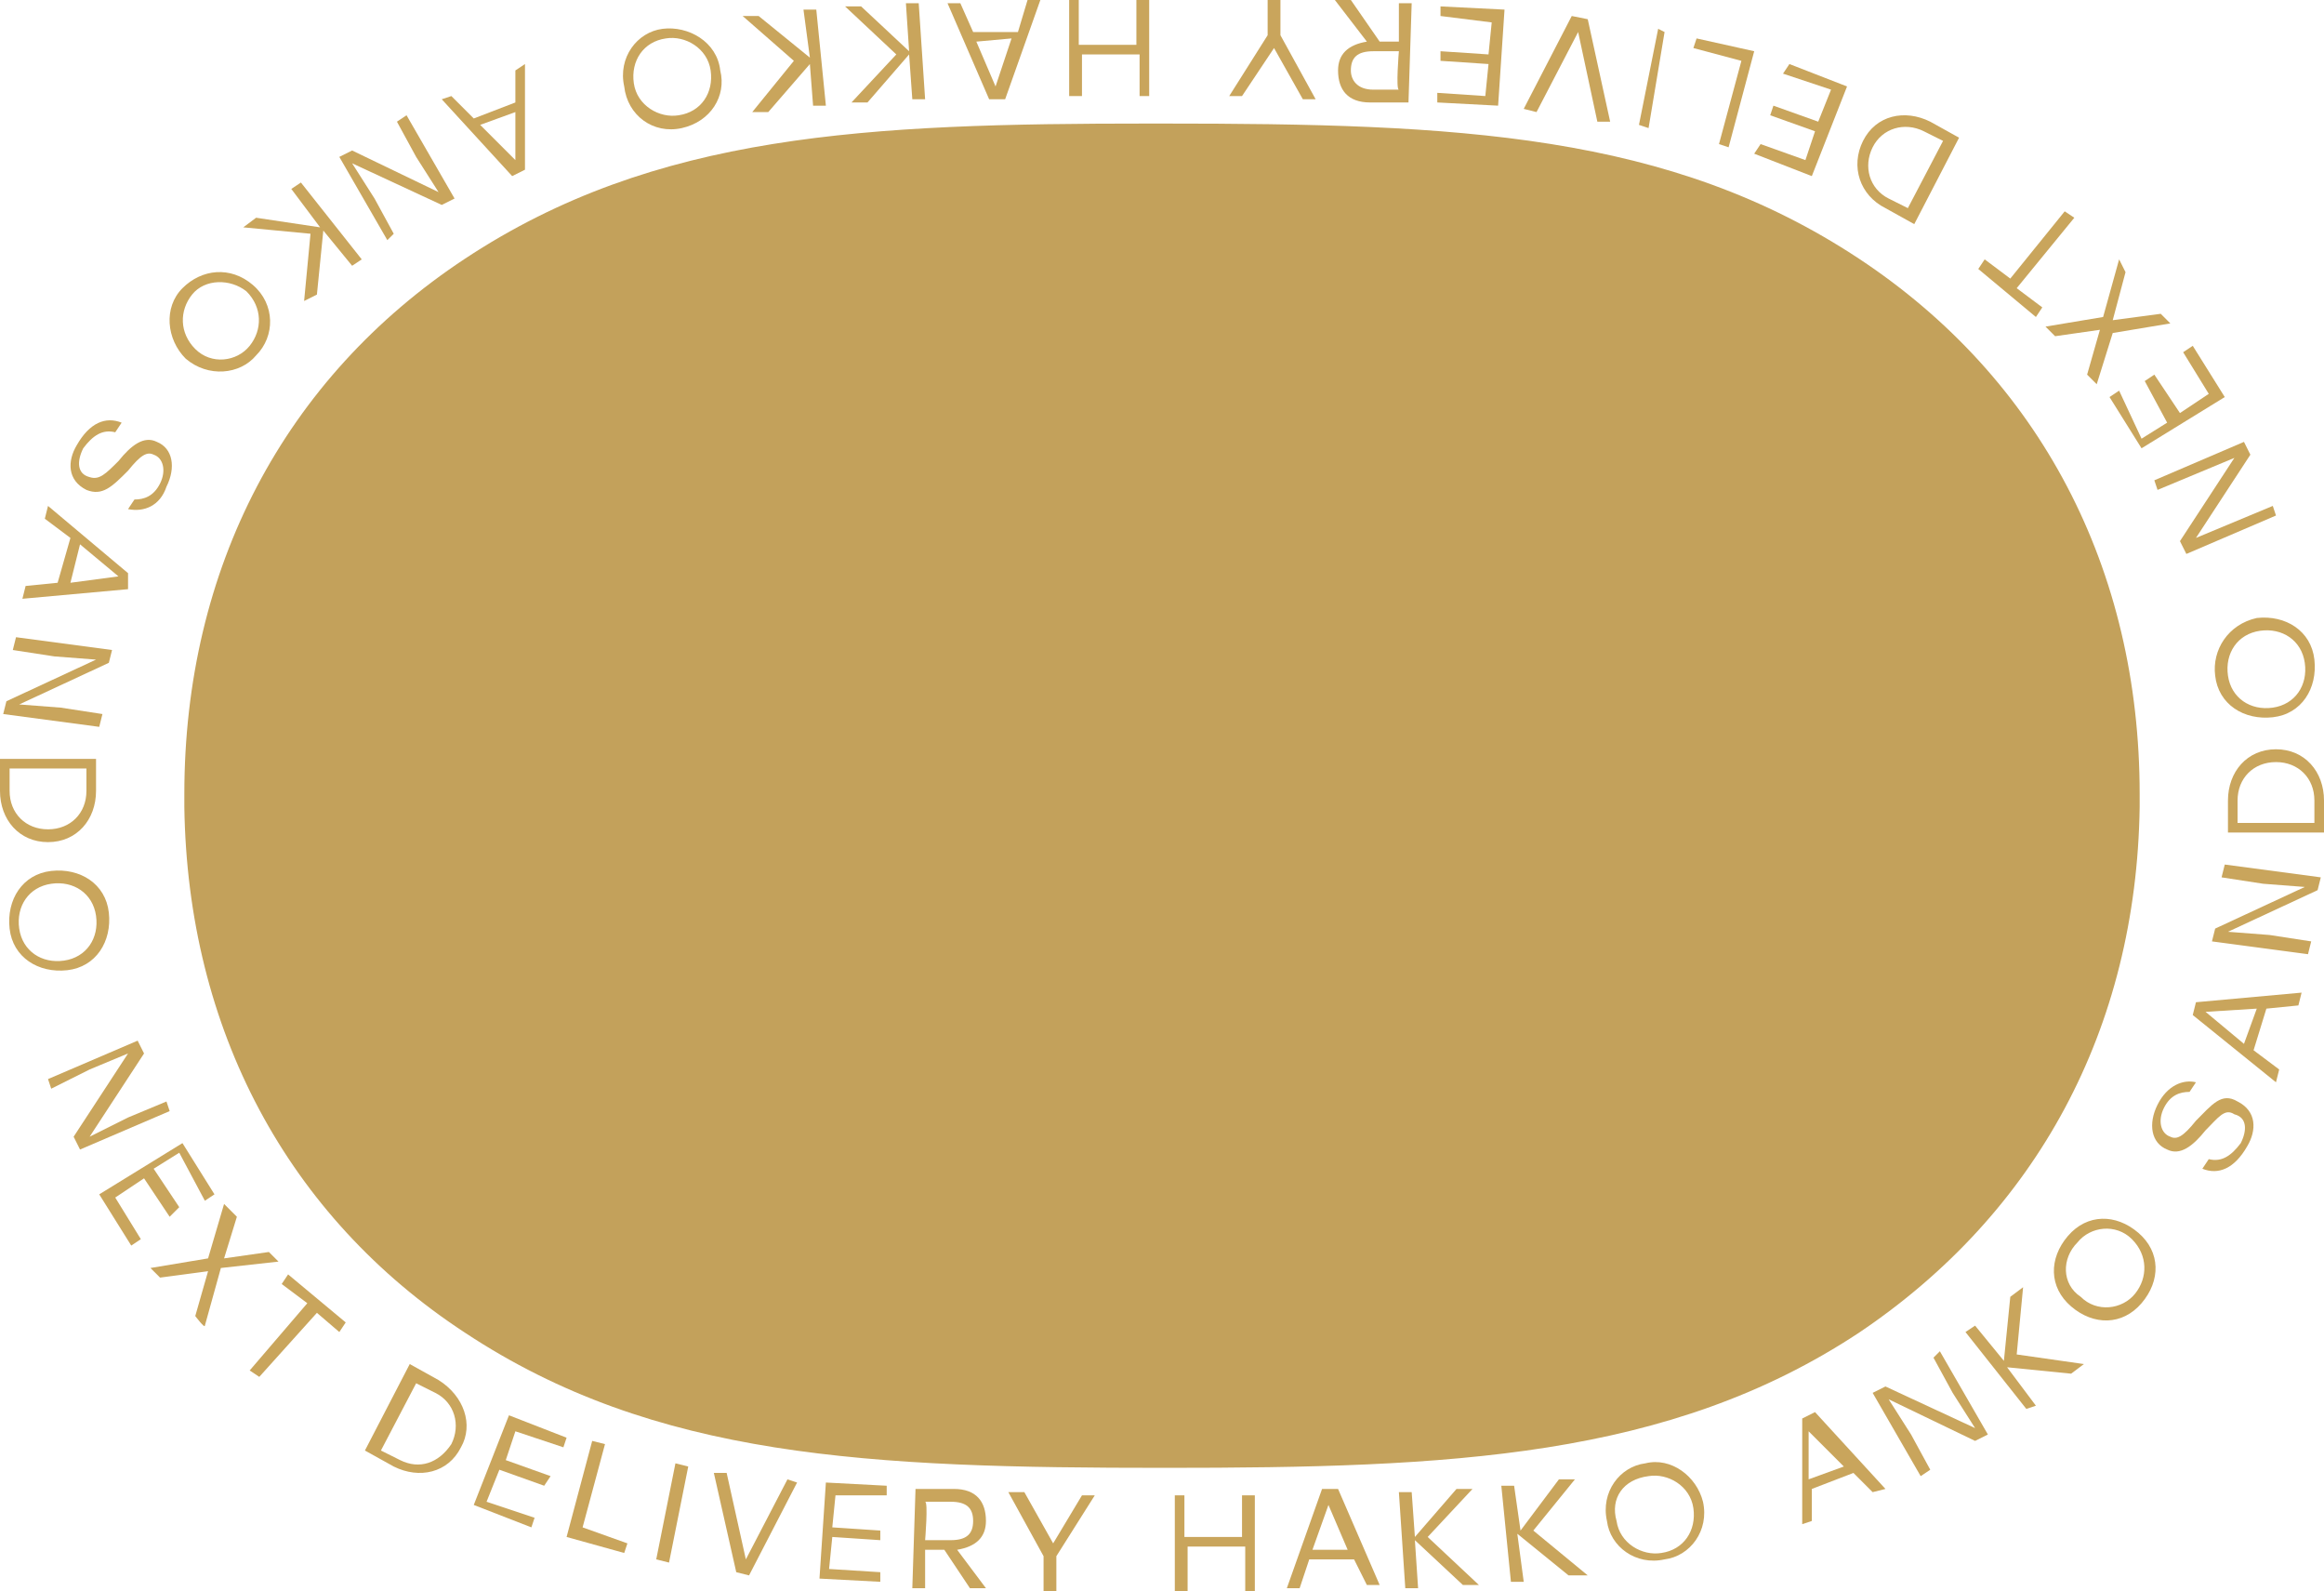<?xml version="1.0" encoding="utf-8"?><!--Generator: Adobe Illustrator 27.7.0, SVG Export Plug-In . SVG Version: 6.00 Build 0)--><svg version="1.1" id="_レイヤー_2" xmlns="http://www.w3.org/2000/svg" xmlns:xlink="http://www.w3.org/1999/xlink" x="0px" y="0px" viewBox="0 0 72.6 49.7" style="enable-background:new 0 0 72.6 49.7" xml:space="preserve"><style type="text/css">.st0{fill:#C9A55C;}
	.st1{fill:#C3A15B;stroke:#C3A15B;stroke-width:0.283;stroke-miterlimit:10;}</style><g id="_レイヤー_1-2"><g><path class="st0" d="M39.2,46.7v3h-0.3v-1.4h-1.8v1.4h-0.4v-3h0.3V48h1.8v-1.3H39.2z"/><path class="st0" d="M42.3,48.7l-1.4,0l-0.3,0.9h-0.4l1.1-3.1h0.5l1.3,3h-0.4L42.3,48.7L42.3,48.7z M42.1,48.4L41.5,47L41,48.4
			L42.1,48.4z"/><path class="st0" d="M45.7,49.5l-1.5-1.4l0.1,1.5l-0.4,0l-0.2-3l0.4,0l0.1,1.4l1.3-1.5l0.5,0L44.6,48l1.6,1.5L45.7,49.5L45.7,49.5
			z"/><path class="st0" d="M49,49.2l-1.6-1.3l0.2,1.5l-0.4,0l-0.3-3l0.4,0l0.2,1.4l1.2-1.6l0.5,0l-1.3,1.6l1.7,1.4L49,49.2L49,49.2z"/><path class="st0" d="M53.2,46.9c0.2,0.9-0.4,1.7-1.2,1.8c-0.9,0.2-1.7-0.4-1.8-1.2c-0.2-0.9,0.4-1.7,1.2-1.8
			C52.2,45.5,53,46.1,53.2,46.9z M50.5,47.5c0.1,0.7,0.8,1.1,1.4,1c0.7-0.1,1.1-0.7,1-1.4s-0.8-1.1-1.4-1
			C50.7,46.2,50.3,46.8,50.5,47.5z"/><path class="st0" d="M57.9,46l-1.3,0.5v1l-0.3,0.1v-3.3l0.4-0.2l2.2,2.4l-0.4,0.1L57.9,46L57.9,46z M57.6,45.8l-1.1-1.1v1.5
			L57.6,45.8z"/><path class="st0" d="M60.6,42.2l1.5,2.6L61.7,45L59,43.7l0.7,1.1l0.6,1.1L60,46.1l-1.5-2.6l0.4-0.2l2.8,1.3l-0.7-1.1l-0.6-1.1
			L60.6,42.2L60.6,42.2z"/><path class="st0" d="M64.7,42.9l-2-0.2l0.9,1.2L63.3,44l-1.9-2.4l0.3-0.2l0.9,1.1l0.2-2l0.4-0.3l-0.2,2.1l2.1,0.3L64.7,42.9
			L64.7,42.9z"/><path class="st0" d="M66.8,38.5c0.7,0.6,0.7,1.5,0.1,2.2c-0.6,0.7-1.5,0.7-2.2,0.1s-0.7-1.5-0.1-2.2
			C65.2,37.9,66.1,37.9,66.8,38.5L66.8,38.5z M65,40.5c0.5,0.5,1.3,0.4,1.7-0.1c0.4-0.5,0.4-1.2-0.1-1.7s-1.3-0.4-1.7,0.1
			C64.4,39.3,64.4,40.1,65,40.5L65,40.5z"/><path class="st0" d="M69.9,34.4c0.6,0.3,0.6,0.9,0.3,1.4c-0.4,0.7-0.9,0.9-1.4,0.7l0.2-0.3c0.4,0.1,0.7-0.1,1-0.5
			c0.2-0.4,0.2-0.8-0.2-0.9c-0.3-0.2-0.5,0.1-0.9,0.5c-0.4,0.5-0.8,0.8-1.2,0.6c-0.5-0.2-0.6-0.8-0.3-1.4c0.3-0.6,0.8-0.8,1.2-0.7
			l-0.2,0.3c-0.3,0-0.6,0.1-0.8,0.5c-0.2,0.4-0.1,0.8,0.2,0.9c0.2,0.1,0.4,0,0.8-0.5C69.1,34.5,69.4,34.1,69.9,34.4L69.9,34.4z"/><path class="st0" d="M70.8,31.5l-0.4,1.3l0.8,0.6l-0.1,0.4l-2.6-2.1l0.1-0.4l3.3-0.3l-0.1,0.4L70.8,31.5L70.8,31.5z M70.5,31.5
			l-1.6,0.1l1.2,1C70.1,32.6,70.5,31.5,70.5,31.5z"/><path class="st0" d="M69.5,27l3,0.4l-0.1,0.4l-2.8,1.3l1.3,0.1l1.3,0.2l-0.1,0.4l-3-0.4l0.1-0.4l2.8-1.3l-1.3-0.1l-1.3-0.2
			L69.5,27z"/><path class="st0" d="M71.1,23.4c0.9,0,1.5,0.7,1.5,1.6v1h-3v-1C69.6,24.1,70.2,23.4,71.1,23.4z M71.1,23.8c-0.7,0-1.2,0.5-1.2,1.2
			v0.7h2.4V25C72.3,24.3,71.8,23.8,71.1,23.8z"/><path class="st0" d="M70.5,19.3c0.9-0.1,1.7,0.4,1.8,1.3c0.1,0.9-0.4,1.7-1.3,1.8s-1.7-0.4-1.8-1.3C69.1,20.3,69.6,19.5,70.5,19.3
			z M71,22.1c0.7-0.1,1.1-0.7,1-1.4s-0.7-1.1-1.4-1c-0.7,0.1-1.1,0.7-1,1.4C69.7,21.8,70.3,22.2,71,22.1L71,22.1z"/><path class="st0" d="M67.3,15l2.8-1.2l0.2,0.4l-1.7,2.6l1.2-0.5l1.2-0.5l0.1,0.3l-2.8,1.2l-0.2-0.4l1.7-2.6l-1.2,0.5l-1.2,0.5
			L67.3,15L67.3,15z"/><path class="st0" d="M66.9,13.7l0.8-0.5L67,11.9l0.3-0.2l0.8,1.2l0.9-0.6l-0.8-1.3l0.3-0.2l1,1.6l-2.6,1.6l-1-1.6l0.3-0.2
			L66.9,13.7L66.9,13.7z"/><path class="st0" d="M66.4,8.5L66,10l1.5-0.2l0.3,0.3l-1.8,0.3L65.5,12l-0.3-0.3l0.4-1.4l-1.4,0.2l-0.3-0.3l1.8-0.3l0.5-1.8
			L66.4,8.5L66.4,8.5z"/><path class="st0" d="M62,8.1l0.8,0.6l1.7-2.1l0.3,0.2L63,9l0.8,0.6l-0.2,0.3l-1.8-1.5L62,8.1L62,8.1z"/><path class="st0" d="M58.2,4.4c0.4-0.8,1.3-1,2.1-0.6l0.9,0.5L59.8,7l-0.9-0.5C58.1,6.1,57.8,5.2,58.2,4.4z M58.5,4.6
			c-0.3,0.6-0.1,1.3,0.5,1.6l0.6,0.3l1.1-2.1l-0.6-0.3C59.5,3.8,58.8,4,58.5,4.6z"/><path class="st0" d="M56.4,5l0.3-0.9l-1.4-0.5l0.1-0.3l1.4,0.5l0.4-1l-1.5-0.5L55.9,2l1.8,0.7l-1.1,2.8l-1.8-0.7L55,4.5L56.4,5
			L56.4,5z"/><path class="st0" d="M52.9,1.5L53,1.2l1.8,0.4L54,4.6l-0.3-0.1l0.7-2.6L52.9,1.5L52.9,1.5z"/><path class="st0" d="M51.5,4l-0.3-0.1l0.6-3L52,1L51.5,4z"/><path class="st0" d="M47.6,3.4l1.5-2.9l0.5,0.1l0.7,3.2l-0.4,0L49.3,1L48,3.5L47.6,3.4L47.6,3.4z"/><path class="st0" d="M46.4,3l0.1-1L45,1.9l0-0.3l1.5,0.1l0.1-1L45,0.5l0-0.3L47,0.3l-0.2,3l-1.9-0.1l0-0.3L46.4,3L46.4,3z"/><path class="st0" d="M43.1,1.3l0.6,0l0-1.2h0.4L44,3.2l-1.2,0c-0.7,0-1-0.4-1-1c0-0.5,0.3-0.8,0.9-0.9L41.7,0l0.5,0L43.1,1.3
			L43.1,1.3z M43.7,1.6l-0.8,0c-0.5,0-0.7,0.2-0.7,0.6c0,0.3,0.2,0.6,0.7,0.6l0.8,0C43.6,2.8,43.7,1.6,43.7,1.6z"/><path class="st0" d="M39.6,1.1V0h0.4v1.1l1.1,2h-0.4l-0.9-1.6L38.8,3h-0.4L39.6,1.1L39.6,1.1z"/><path class="st0" d="M33.4,3V0h0.3v1.4h1.8V0h0.4v3h-0.3V1.7h-1.8V3L33.4,3L33.4,3z"/><path class="st0" d="M30.4,1l1.4,0L32.1,0h0.4l-1.1,3.1h-0.5l-1.3-3H30C30,0.1,30.4,1,30.4,1z M30.5,1.3l0.6,1.4l0.5-1.5L30.5,1.3
			L30.5,1.3z"/><path class="st0" d="M26.9,0.2l1.5,1.4l-0.1-1.5l0.4,0l0.2,3l-0.4,0l-0.1-1.4l-1.3,1.5l-0.5,0L28,1.7l-1.6-1.5L26.9,0.2L26.9,0.2z
			"/><path class="st0" d="M23.7,0.5l1.6,1.3l-0.2-1.5l0.4,0l0.3,3l-0.4,0L25.3,2L24,3.5l-0.5,0l1.3-1.6l-1.6-1.4L23.7,0.5L23.7,0.5z"/><path class="st0" d="M19.5,2.7c-0.2-0.9,0.4-1.7,1.2-1.8s1.7,0.4,1.8,1.3C22.7,3,22.2,3.8,21.3,4C20.4,4.2,19.6,3.6,19.5,2.7z
			 M22.2,2.2c-0.1-0.7-0.8-1.1-1.4-1c-0.7,0.1-1.1,0.7-1,1.4c0.1,0.7,0.8,1.1,1.4,1C21.9,3.5,22.3,2.9,22.2,2.2z"/><path class="st0" d="M14.8,3.7l1.3-0.5v-1L16.4,2v3.3L16,5.5l-2.2-2.4L14.1,3L14.8,3.7L14.8,3.7z M15,3.9l1.1,1.1V3.5
			C16.1,3.5,15,3.9,15,3.9z"/><path class="st0" d="M12.1,7.5l-1.5-2.6l0.4-0.2L13.7,6L13,4.9l-0.6-1.1l0.3-0.2l1.5,2.6l-0.4,0.2l-2.8-1.3l0.7,1.1l0.6,1.1
			L12.1,7.5L12.1,7.5z"/><path class="st0" d="M8,6.8l2,0.3L9.1,5.9l0.3-0.2l1.9,2.4L11,8.3l-0.9-1.1l-0.2,2L9.5,9.4l0.2-2.1L7.6,7.1L8,6.8L8,6.8z"/><path class="st0" d="M5.8,11.2C5.2,10.6,5.1,9.6,5.7,9s1.5-0.7,2.2-0.1c0.7,0.6,0.7,1.6,0.1,2.2C7.5,11.7,6.5,11.8,5.8,11.2
			L5.8,11.2z M7.7,9.1C7.2,8.7,6.4,8.7,6,9.2s-0.4,1.2,0.1,1.7c0.5,0.5,1.3,0.4,1.7-0.1C8.2,10.3,8.2,9.6,7.7,9.1L7.7,9.1z"/><path class="st0" d="M2.7,15.3c-0.6-0.3-0.6-0.9-0.3-1.4c0.4-0.7,0.9-0.9,1.4-0.7l-0.2,0.3c-0.4-0.1-0.7,0.1-1,0.5
			c-0.2,0.4-0.2,0.8,0.2,0.9c0.3,0.1,0.5-0.1,0.9-0.5c0.4-0.5,0.8-0.8,1.2-0.6c0.5,0.2,0.6,0.8,0.3,1.4C5,15.8,4.5,16,4,15.9
			l0.2-0.3c0.3,0,0.6-0.1,0.8-0.5c0.2-0.4,0.1-0.8-0.2-0.9c-0.2-0.1-0.4,0-0.8,0.5C3.5,15.2,3.2,15.5,2.7,15.3L2.7,15.3z"/><path class="st0" d="M1.8,18.2l0.4-1.4l-0.8-0.6l0.1-0.4l2.5,2.1L4,18.4l-3.3,0.3l0.1-0.4L1.8,18.2L1.8,18.2z M2.2,18.2L3.7,18
			l-1.2-1L2.2,18.2z"/><path class="st0" d="M3.1,22.7l-3-0.4l0.1-0.4l2.8-1.3l-1.3-0.1l-1.3-0.2l0.1-0.4l3,0.4l-0.1,0.4L0.6,22l1.3,0.1l1.3,0.2L3.1,22.7
			z"/><path class="st0" d="M1.5,26.3c-0.9,0-1.5-0.7-1.5-1.6v-1l3,0v1C3,25.6,2.4,26.3,1.5,26.3z M1.5,25.9c0.7,0,1.2-0.5,1.2-1.2v-0.7
			H0.3v0.7C0.3,25.4,0.8,25.9,1.5,25.9L1.5,25.9z"/><path class="st0" d="M2.1,30.3c-0.9,0.1-1.7-0.4-1.8-1.3c-0.1-0.9,0.4-1.7,1.3-1.8s1.7,0.4,1.8,1.3C3.5,29.4,3,30.2,2.1,30.3
			L2.1,30.3z M1.6,27.6c-0.7,0.1-1.1,0.7-1,1.4s0.7,1.1,1.4,1s1.1-0.7,1-1.4C2.9,27.9,2.3,27.5,1.6,27.6z"/><path class="st0" d="M5.3,34.7l-2.8,1.2l-0.2-0.4L4,32.9l-1.2,0.5L1.6,34l-0.1-0.3l2.8-1.2l0.2,0.4l-1.7,2.6L4,34.9l1.2-0.5
			L5.3,34.7L5.3,34.7z"/><path class="st0" d="M5.6,36l-0.8,0.5l0.8,1.2L5.3,38l-0.8-1.2l-0.9,0.6l0.8,1.3l-0.3,0.2l-1-1.6l2.6-1.6l1,1.6l-0.3,0.2L5.6,36
			L5.6,36z"/><path class="st0" d="M6.1,41.1l0.4-1.4l-1.5,0.2l-0.3-0.3l1.8-0.3l0.5-1.7L7.4,38L7,39.3l1.4-0.2l0.3,0.3l-1.8,0.2l-0.5,1.8
			C6.4,41.5,6.1,41.1,6.1,41.1z"/><path class="st0" d="M10.6,41.6L9.9,41L8.1,43l-0.3-0.2l1.8-2.1l-0.8-0.6l0.2-0.3l1.8,1.5L10.6,41.6L10.6,41.6z"/><path class="st0" d="M14.4,45.2c-0.4,0.8-1.3,1-2.1,0.6l-0.9-0.5l1.4-2.7l0.9,0.5C14.5,43.6,14.8,44.5,14.4,45.2z M14.1,45.1
			c0.3-0.6,0.1-1.3-0.5-1.6L13,43.2l-1.1,2.1l0.6,0.3C13.1,45.9,13.7,45.7,14.1,45.1z"/><path class="st0" d="M16.1,44.7l-0.3,0.9l1.4,0.5L17,46.4l-1.4-0.5l-0.4,1l1.5,0.5l-0.1,0.3l-1.8-0.7l1.1-2.8l1.8,0.7l-0.1,0.3
			L16.1,44.7L16.1,44.7z"/><path class="st0" d="M19.6,48.2l-0.1,0.3l-1.8-0.5l0.8-3l0.4,0.1l-0.7,2.6L19.6,48.2L19.6,48.2z"/><path class="st0" d="M21.1,45.7l0.4,0.1l-0.6,3l-0.4-0.1L21.1,45.7z"/><path class="st0" d="M24.9,46.3l-1.5,2.9L23,49.1L22.3,46l0.4,0l0.6,2.7l1.3-2.5L24.9,46.3L24.9,46.3z"/><path class="st0" d="M26.1,46.7l-0.1,1l1.5,0.1l0,0.3L26,48l-0.1,1l1.6,0.1l0,0.3l-1.9-0.1l0.2-3l1.9,0.1l0,0.3L26.1,46.7
			L26.1,46.7z"/><path class="st0" d="M29.5,48.4l-0.6,0l0,1.2h-0.4l0.1-3.1l1.2,0c0.7,0,1,0.4,1,1c0,0.5-0.3,0.8-0.9,0.9l0.9,1.2l-0.5,0L29.5,48.4
			L29.5,48.4z M28.9,48.1l0.8,0c0.5,0,0.7-0.2,0.7-0.6s-0.2-0.6-0.7-0.6l-0.8,0C29,46.9,28.9,48.1,28.9,48.1z"/><path class="st0" d="M33,48.6l0,1.1h-0.4l0-1.1l-1.1-2H32l0.9,1.6l0.9-1.5h0.4L33,48.6L33,48.6z"/></g></g><g><path class="st1" d="M36.4,45.7L36.4,45.7c-9.3,0-15.9-0.3-21.8-4.2C9.1,37.9,6,32.1,5.9,25.2l0-0.4c0-7,3.1-12.9,8.7-16.6
		C20.5,4.3,27.1,4,35.9,4h0.4C45.6,4,52.1,4.3,58,8.2c5.6,3.7,8.7,9.6,8.7,16.6l0,0.4c-0.1,6.9-3.2,12.6-8.7,16.3
		C52.1,45.4,45.3,45.7,36.4,45.7z"/></g></svg>